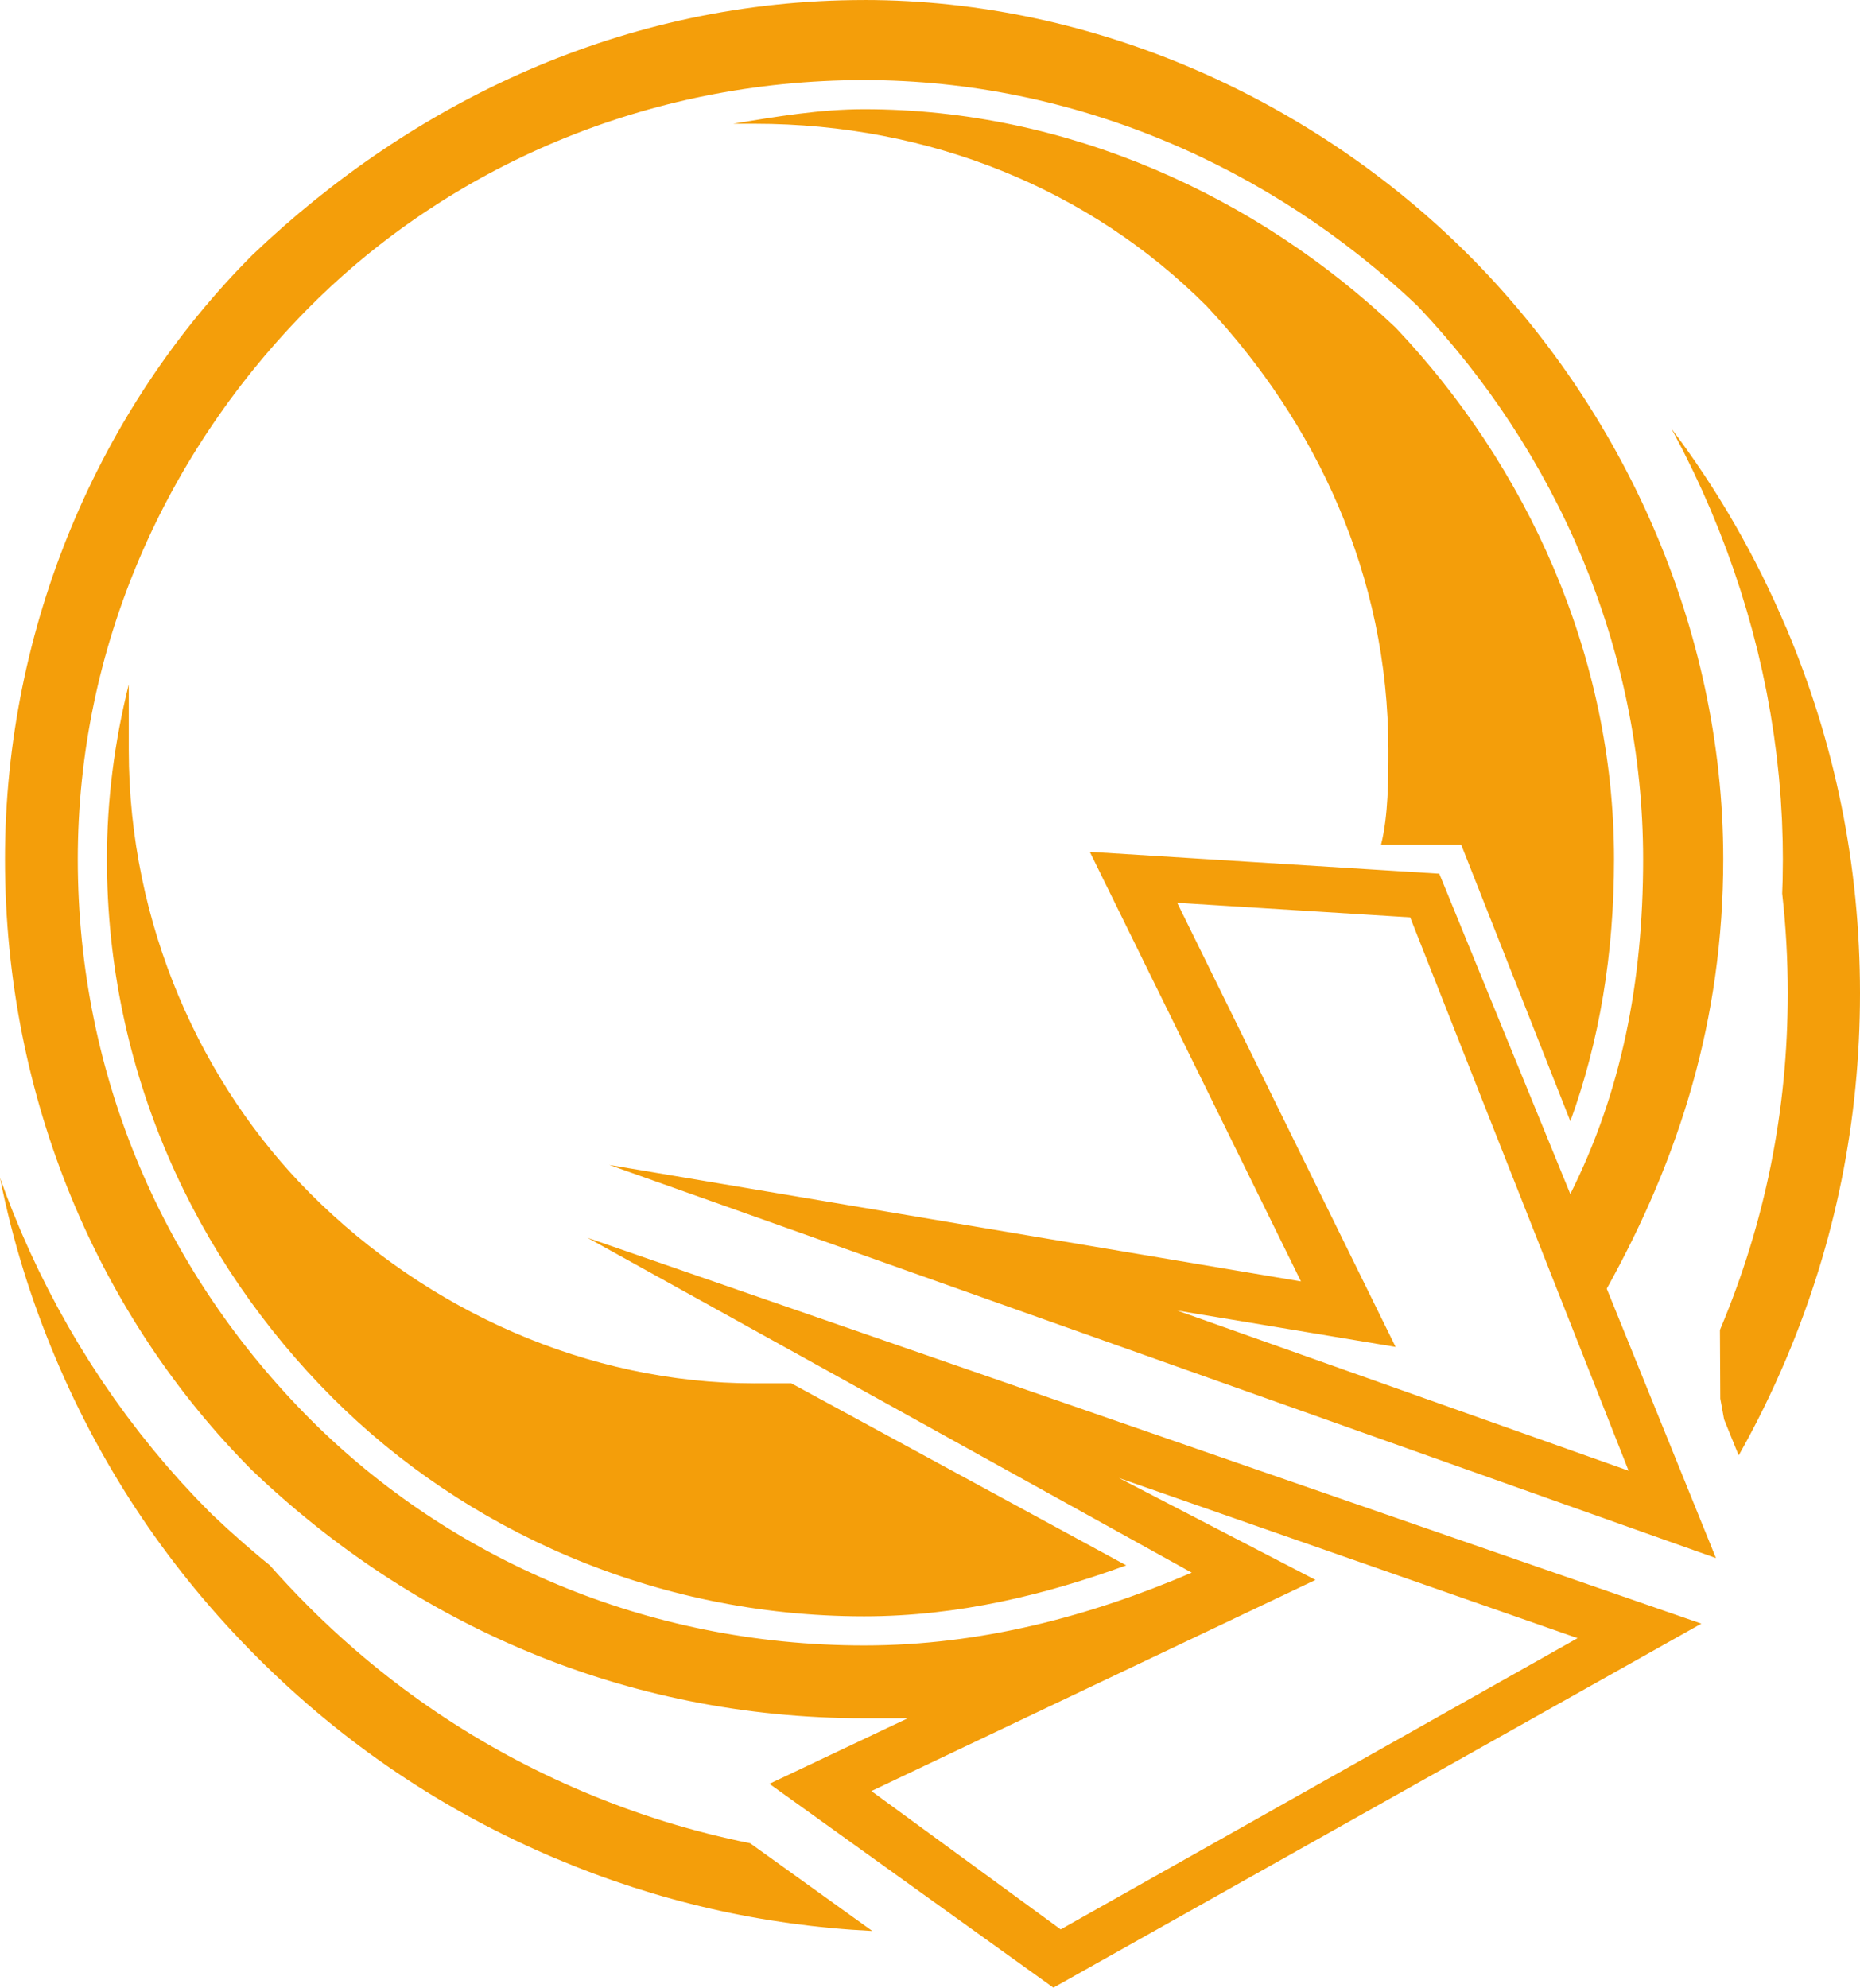 <?xml version="1.0" encoding="utf-8"?>
<svg xmlns="http://www.w3.org/2000/svg" viewBox="219.85 115 110.3 117.867" width="110.3px" height="117.867px" preserveAspectRatio="none"><path d="M271.094,115c13.816,0 26.768,6.044 35.835,15.111c9.067,9.067 15.111,22.019 15.111,35.835c0,9.498 -2.59,17.702 -6.908,25.473l6.476,15.975l-65.626,-23.314l41.016,6.908l-12.521,-25.473l20.724,1.295l7.771,18.997c3.022,-6.044 4.317,-12.521 4.317,-19.86c0,-12.521 -5.181,-24.178 -13.384,-32.813c-8.635,-8.203 -20.292,-13.384 -32.813,-13.384c-12.952,0 -24.61,5.181 -32.813,13.384c-8.635,8.635 -13.816,20.292 -13.816,32.813c0,12.952 5.181,24.61 13.816,33.245c8.203,8.203 19.86,13.384 32.813,13.384c6.908,0 13.384,-1.727 19.429,-4.317l-35.835,-19.86l66.057,22.883l-38.426,21.587l-16.838,-12.089l8.203,-3.886h-2.59c-14.248,0 -26.768,-5.613 -36.267,-14.679c-9.067,-9.067 -14.679,-22.019 -14.679,-36.267c0,-13.816 5.613,-26.768 14.679,-35.835c9.498,-9.067 22.019,-15.111 36.267,-15.111zM263.323,122.34c2.59,-0.432 5.181,-0.864 7.771,-0.864c12.089,0 23.314,5.181 31.518,12.952c7.771,8.203 12.952,19.429 12.952,31.518c0,5.613 -0.864,10.794 -2.59,15.543l-6.476,-16.406h-4.749c0.432,-1.727 0.432,-3.886 0.432,-5.613c0,-10.362 -4.317,-19.429 -10.794,-26.337c-6.908,-6.908 -16.406,-10.794 -26.768,-10.794zM264.618,197.032h2.159l19.86,10.794c-4.749,1.727 -9.93,3.022 -15.543,3.022c-12.521,0 -23.746,-5.181 -31.518,-12.952c-8.203,-8.203 -13.384,-19.429 -13.384,-31.949c0,-3.454 0.432,-6.908 1.295,-10.362v3.886c0,10.362 4.317,19.86 10.794,26.337c6.908,6.908 16.406,11.225 26.337,11.225zM289.659,192.715l26.768,9.498l-12.952,-32.813l-13.816,-0.864l12.952,26.337zM286.205,202.645l11.657,6.044l-26.337,12.521l11.225,8.203l30.654,-17.27zM325.773,152.222c2.918,6.899 4.377,14.123 4.377,21.675c0,7.552 -1.459,14.777 -4.377,21.675c-0.837,1.979 -1.776,3.89 -2.817,5.734l-0.561,-1.384l-0.306,-0.755l-0.224,-1.229l-0.021,-4.071c2.681,-6.354 4.022,-13.01 4.022,-19.969c0,-1.996 -0.11,-3.968 -0.331,-5.914l0.025,-0.736l0.002,-0.081l0.014,-1.179v-0.077l-0.011,-0.996l-0.002,-0.081l-0.039,-1.178l-0.004,-0.087l-0.068,-1.177l-0.007,-0.087l-0.097,-1.175l-0.008,-0.086l-0.126,-1.172l-0.011,-0.085l-0.154,-1.168l-0.013,-0.085l-0.183,-1.164l-0.014,-0.084l-0.211,-1.16l-0.016,-0.083l-0.238,-1.154l-0.018,-0.082l-0.266,-1.148l-0.02,-0.081l-0.293,-1.142l-0.022,-0.08l-0.319,-1.135l-0.024,-0.079l-0.346,-1.127l-0.025,-0.078l-0.372,-1.118l-0.027,-0.077l-0.397,-1.11l-0.029,-0.076l-0.423,-1.1l-0.03,-0.075l-0.448,-1.09l-0.031,-0.074l-0.472,-1.08l-0.033,-0.073l-0.497,-1.069l-0.035,-0.072l-0.521,-1.057l-0.036,-0.071l-0.544,-1.045l-0.038,-0.07l-0.155,-0.283c2.744,3.632 5.016,7.574 6.815,11.827zM252.792,225.204c-6.662,-2.818 -12.562,-6.796 -17.699,-11.933c-5.137,-5.137 -9.115,-11.037 -11.932,-17.699c-1.478,-3.494 -2.581,-7.071 -3.311,-10.733l0.305,0.841l0.028,0.076l0.426,1.099l0.03,0.075l0.452,1.089l0.032,0.075l0.476,1.078l0.034,0.074l0.501,1.066l0.036,0.074l0.526,1.055l0.038,0.073l0.55,1.042l0.039,0.072l0.574,1.029l0.041,0.072l0.598,1.015l0.043,0.071l0.622,1.001l0.045,0.071l0.646,0.986l0.047,0.07l0.669,0.971l0.049,0.069l0.692,0.954l0.051,0.068l0.714,0.937l0.052,0.067l0.737,0.92l0.054,0.066l0.759,0.902l0.056,0.065l0.781,0.883l0.058,0.064l0.802,0.864l0.06,0.063l0.823,0.844l0.09,0.089l0.052,0.05l0.917,0.855l0.935,0.835l0.953,0.816l0.611,0.501c0.727,0.824 1.483,1.629 2.268,2.414c4.743,4.743 10.19,8.416 16.339,11.016c3.214,1.359 6.504,2.375 9.873,3.048l0.605,0.434l0.957,0.688l0.957,0.687l0.957,0.688l0.957,0.687l0.957,0.688l0.958,0.688l0.895,0.643c-6.51,-0.326 -12.772,-1.761 -18.786,-4.305z" data-paper-data="{&quot;isPathIcon&quot;:true}" style="fill: #f49e0a;" id="object-0"/></svg>